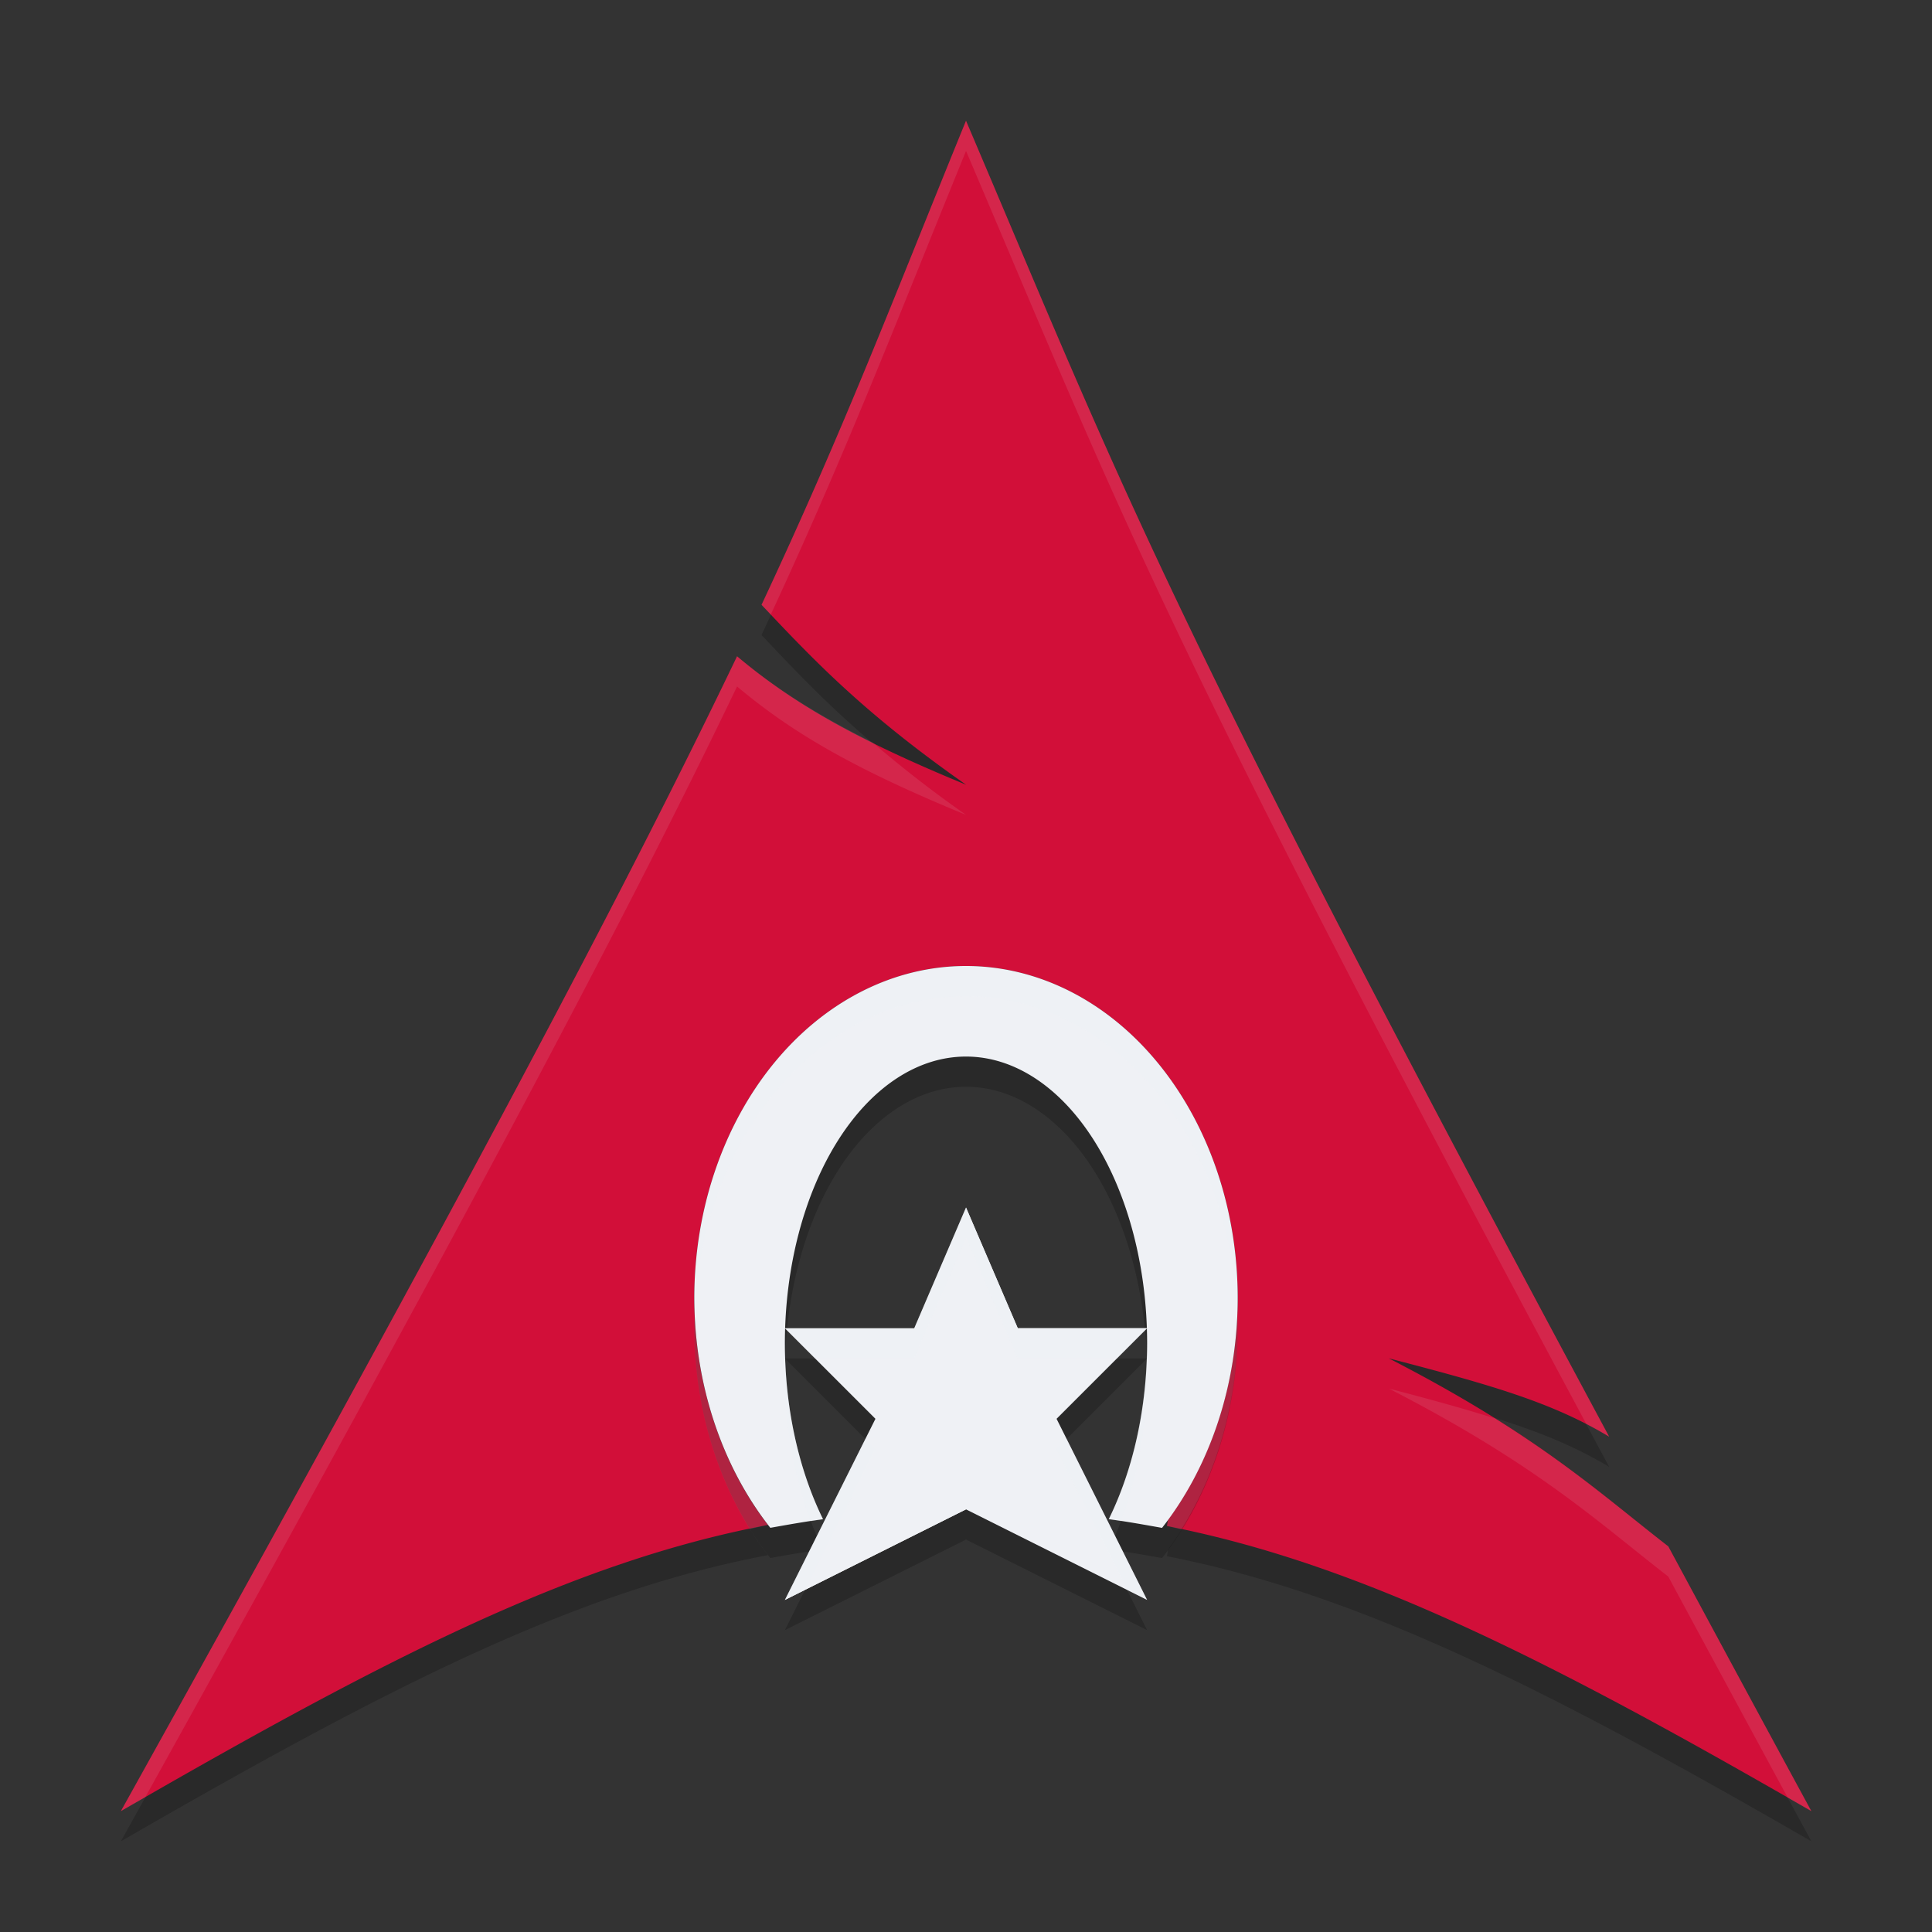 <svg xmlns="http://www.w3.org/2000/svg" height="64" width="64" version="1.1">
 <rect width="100%" height="100%" fill="#333333" stroke="none"/>
 <path style="opacity:.2;fill-rule:evenodd" d="m32 5c-2.493 6.11-3.998 10.107-6.773 16.035 1.702 1.804 3.385 3.589 6.777 5.961-3.647-1.501-5.729-2.693-7.588-4.256-3.552 7.411-9.118 17.967-20.412 38.256 8.86-5.114 15.034-8.27 21.434-9.48a9 11 0 0 1 -2.438 -7.516 9 11 0 0 1 9 -11 9 11 0 0 1 9 11 9 11 0 0 1 -2.309 7.336c-0.014 0.07-0.02 0.146-0.035 0.215 6.343 1.241 12.591 4.391 21.348 9.445-1.727-3.178-3.269-6.043-4.74-8.771-2.318-1.796-4.327-3.697-9.26-6.229 3.39 0.881 5.409 1.46 7.301 2.596-14.962-27.851-16.174-31.556-21.305-43.592z"/>
 <path style="fill-rule:evenodd;fill:#d20f39" d="m32 4c-2.493 6.11-3.998 10.107-6.773 16.035 1.702 1.804 3.385 3.589 6.777 5.961-3.647-1.501-5.729-2.693-7.588-4.256-3.552 7.411-9.118 17.967-20.412 38.256 8.86-5.114 15.034-8.27 21.434-9.48a9 11 0 0 1 -2.438 -7.516 9 11 0 0 1 9 -11 9 11 0 0 1 9 11 9 11 0 0 1 -2.309 7.336c-0.014 0.07-0.02 0.146-0.035 0.215 6.343 1.241 12.591 4.391 21.348 9.445-1.727-3.178-3.269-6.043-4.74-8.771-2.318-1.796-4.327-3.697-9.26-6.229 3.39 0.881 5.409 1.46 7.301 2.596-14.962-27.851-16.174-31.556-21.305-43.592z"/>
 <path style="opacity:.2" d="m32 33a9 11 0 0 0 -9 11 9 11 0 0 0 2.518 7.611c0.579-0.103 1.156-0.207 1.746-0.285a6 9.5 0 0 1 -1.264 -5.826 6 9.5 0 0 1 6 -9.5 6 9.5 0 0 1 6 9.5 6 9.5 0 0 1 -1.27 5.824c0.596 0.079 1.179 0.185 1.764 0.289a9 11 0 0 0 2.506 -7.613 9 11 0 0 0 -9 -11z"/>
 <path style="fill:#eff1f5" d="m32 32a9 11 0 0 0 -9 11 9 11 0 0 0 2.518 7.611c0.579-0.103 1.156-0.207 1.746-0.285a6 9.5 0 0 1 -1.264 -5.826 6 9.5 0 0 1 6 -9.5 6 9.5 0 0 1 6 9.5 6 9.5 0 0 1 -1.27 5.824c0.596 0.079 1.179 0.185 1.764 0.289a9 11 0 0 0 2.506 -7.613 9 11 0 0 0 -9 -11z"/>
 <path style="opacity:.2;fill:#eff1f5" d="m32 32a9 11 0 0 0 -9 11 9 11 0 0 0 0.018 0.414 9 11 0 0 1 8.982 -10.414 9 11 0 0 1 8.984 10.598 9 11 0 0 0 0.016 -0.598 9 11 0 0 0 -9 -11zm5.986 12.914a6 9.5 0 0 1 -1.256 5.41c0.135 0.018 0.265 0.044 0.398 0.064a6 9.5 0 0 0 0.871 -4.889 6 9.5 0 0 0 -0.014 -0.586zm-11.973 0.174a6 9.5 0 0 0 -0.014 0.412 6 9.5 0 0 0 0.863 4.891c0.134-0.02 0.265-0.047 0.4-0.064a6 9.5 0 0 1 -1.25 -5.238z"/>
 <path style="opacity:.1;fill-rule:evenodd;fill:#eff1f5" d="m32 4c-2.493 6.11-3.998 10.107-6.773 16.035 0.101 0.107 0.206 0.216 0.307 0.322 2.566-5.541 4.076-9.497 6.467-15.357 5.033 11.808 6.374 15.734 20.547 42.17 0.256 0.132 0.509 0.272 0.758 0.422-14.962-27.851-16.174-31.556-21.305-43.592zm-7.584 17.74c-3.552 7.411-9.118 17.967-20.412 38.256 0.279-0.161 0.533-0.302 0.807-0.459 10.69-19.233 16.149-29.586 19.605-36.797 1.859 1.563 3.941 2.755 7.588 4.256-1.255-0.878-2.227-1.657-3.102-2.404-1.851-0.919-3.24-1.804-4.486-2.852zm16.566 21.674a9 11 0 0 1 -2.291 6.922c-0.014 0.07-0.02 0.146-0.035 0.215 0.159 0.031 0.319 0.078 0.479 0.111a9 11 0 0 0 1.865 -6.662 9 11 0 0 0 -0.018 -0.586zm-17.967 0.193a9 11 0 0 0 -0.016 0.393 9 11 0 0 0 1.84 6.652c0.199-0.042 0.398-0.099 0.598-0.137a9 11 0 0 1 -2.422 -6.908zm22.988 2.389c4.932 2.531 6.941 4.432 9.26 6.229 1.229 2.279 2.565 4.754 3.959 7.326 0.265 0.152 0.512 0.29 0.781 0.445-1.727-3.178-3.269-6.043-4.74-8.771-1.668-1.293-3.193-2.643-5.746-4.24-1.012-0.318-2.129-0.629-3.514-0.988z"/>
 <path style="opacity:.2" d="m32 41-1.715 4h-4.285l3 3-3 6 6-3 6 3-3-6 3-3h-4.285z"/>
 <path style="fill:#eff1f5" d="m32 40-1.715 4h-4.285l3 3-3 6 6-3 6 3-3-6 3-3h-4.285z"/>
 <path style="fill:#eff1f5" d="m32 46-6 7 6-3z"/>
 <path style="fill:#eff1f5" d="m32 40v6l6-2h-4.285z"/>
 <path style="opacity:.2;fill:#eff1f5" d="m32 40l-1.715 4h-4.285l1 1h3.285l1.715-4 1.715 4h3.285l1-1h-4.285l-1.715-4zm-3.334 7.666l-2.666 5.334 0.666-0.334 2.334-4.666-0.334-0.334zm6.668 0l-0.334 0.334 2.334 4.666 0.666 0.334-2.666-5.334z"/>
</svg>
